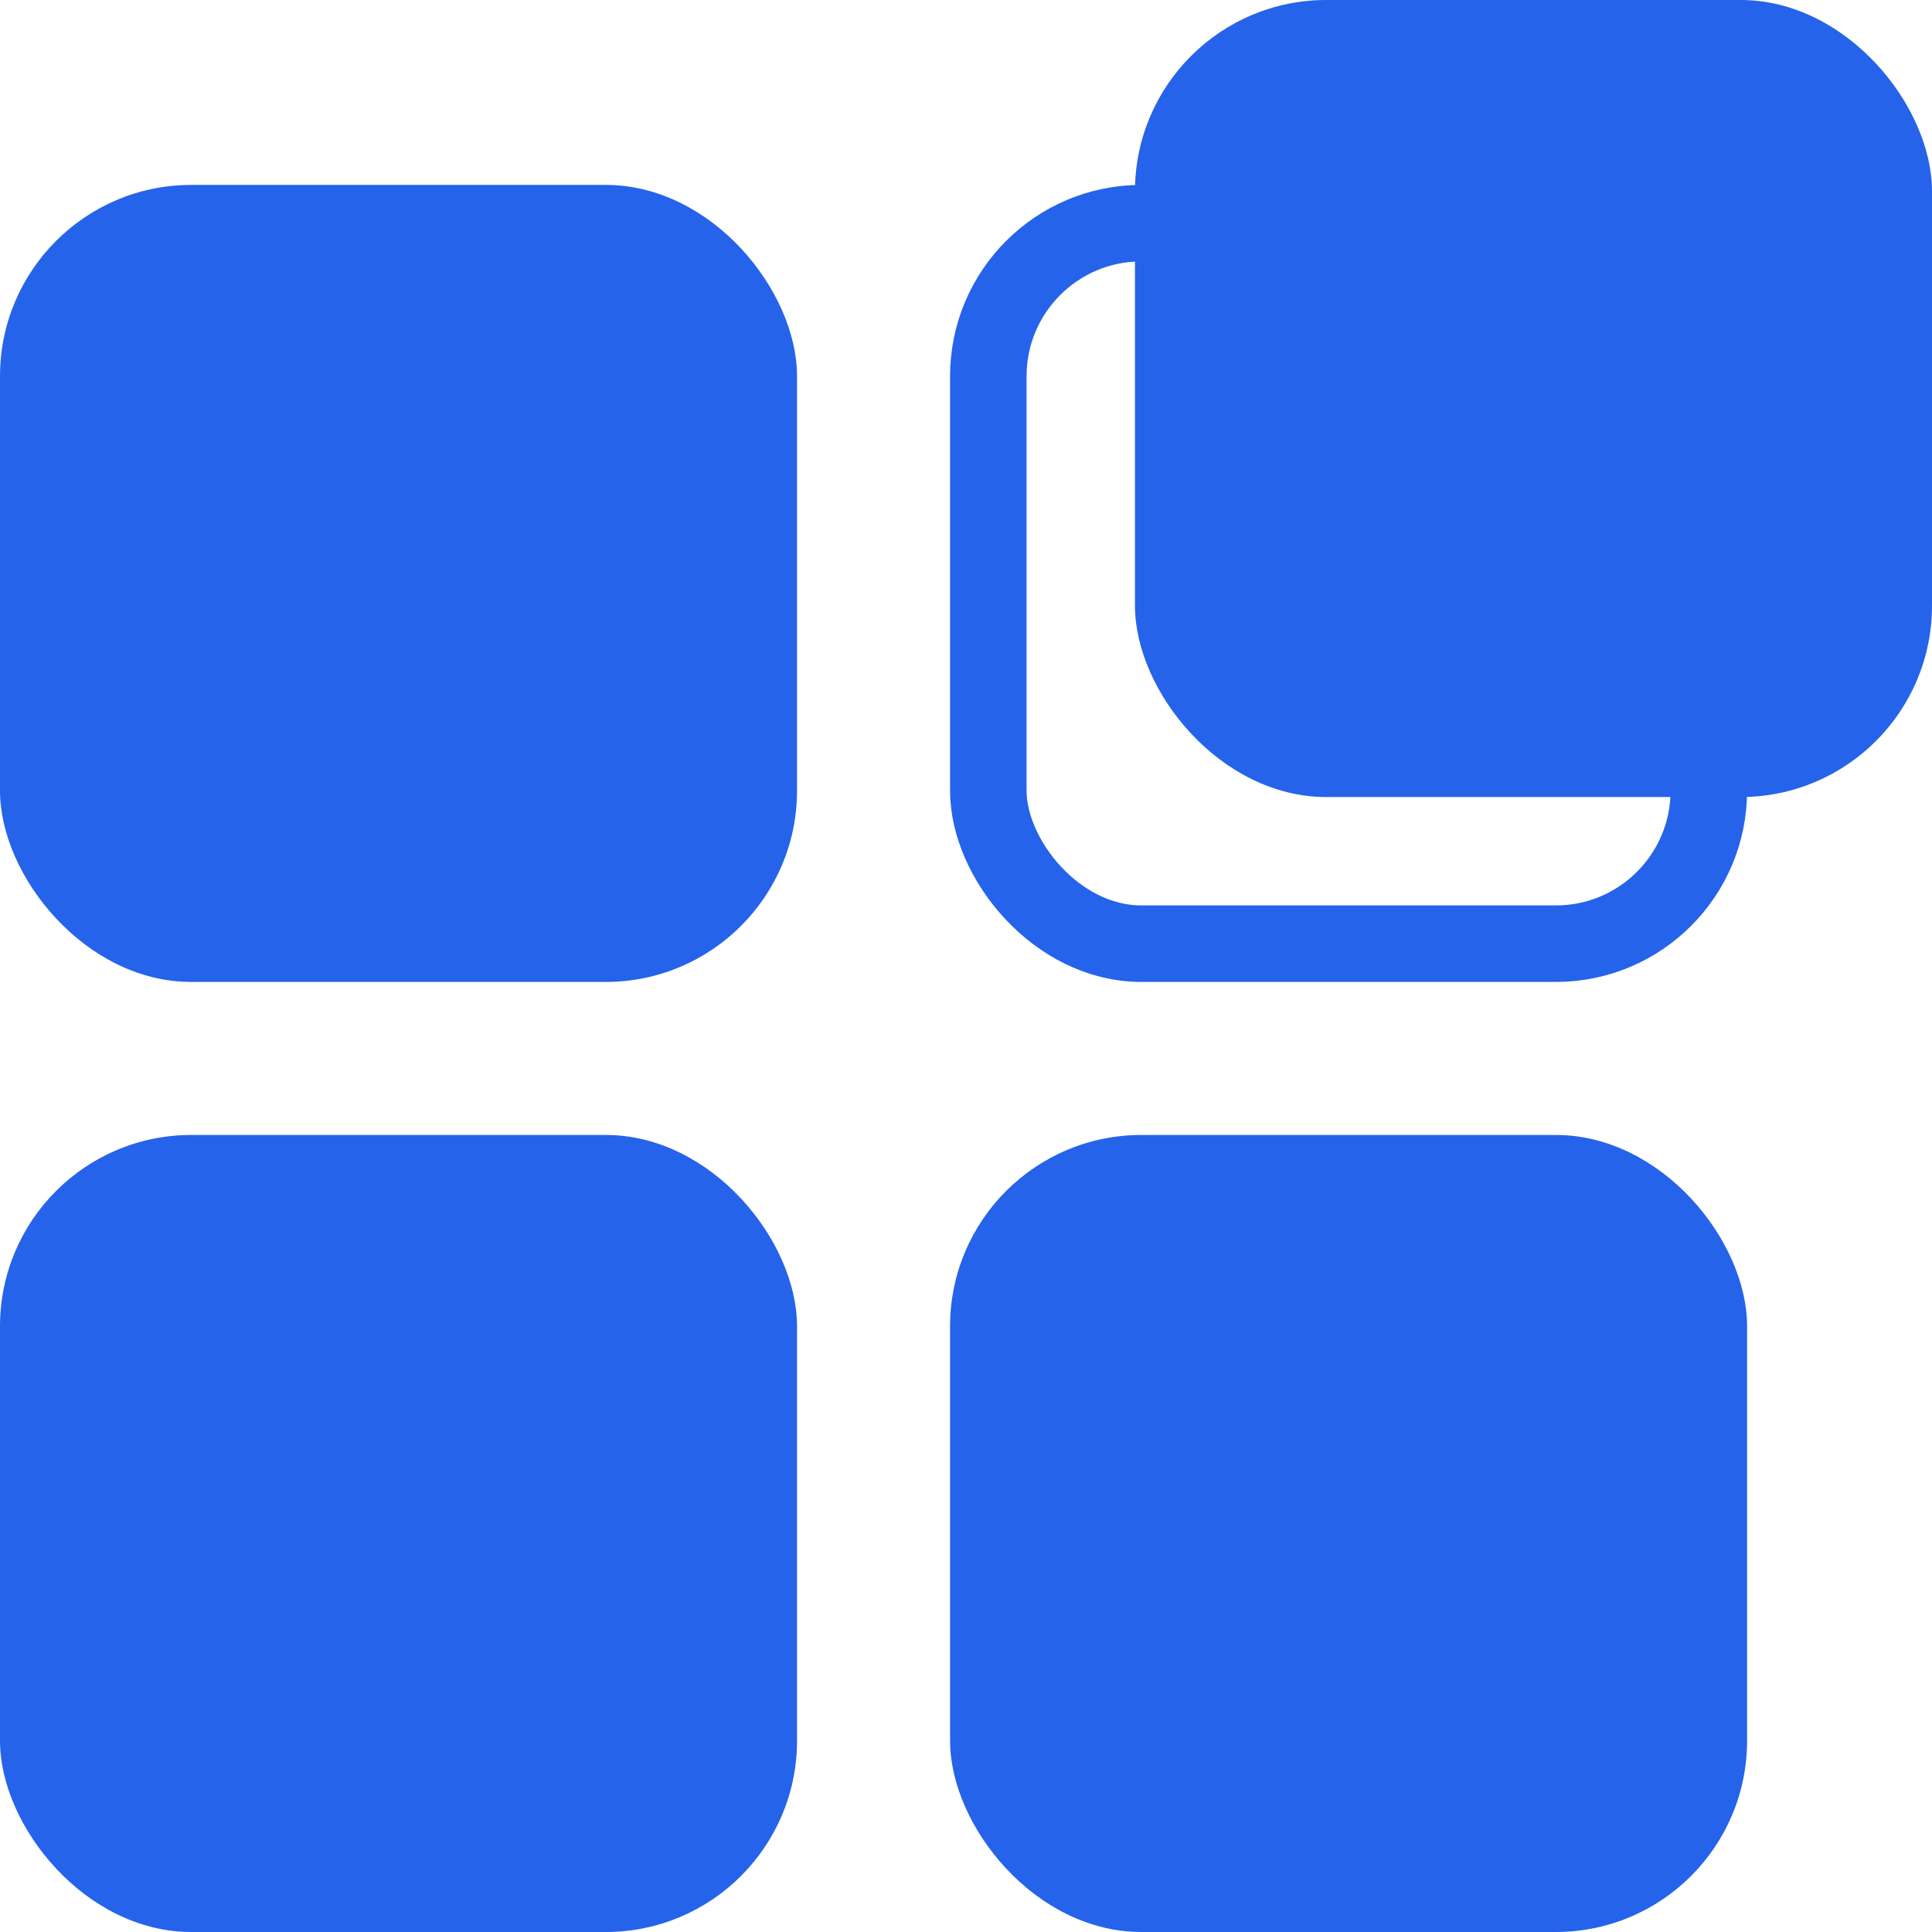<svg width="303" height="303" viewBox="0 0 303 303" fill="none" xmlns="http://www.w3.org/2000/svg">
<rect y="29" width="125" height="125" rx="30" fill="#2563EB"/>
<rect y="178" width="125" height="125" rx="30" fill="#2563EB"/>
<rect x="149" y="178" width="125" height="125" rx="30" fill="#2563EB"/>
<rect x="178" width="125" height="125" rx="30" fill="#2563EB"/>
<rect x="155" y="35" width="113" height="113" rx="24" stroke="#2563EB" stroke-width="12"/>
</svg>
